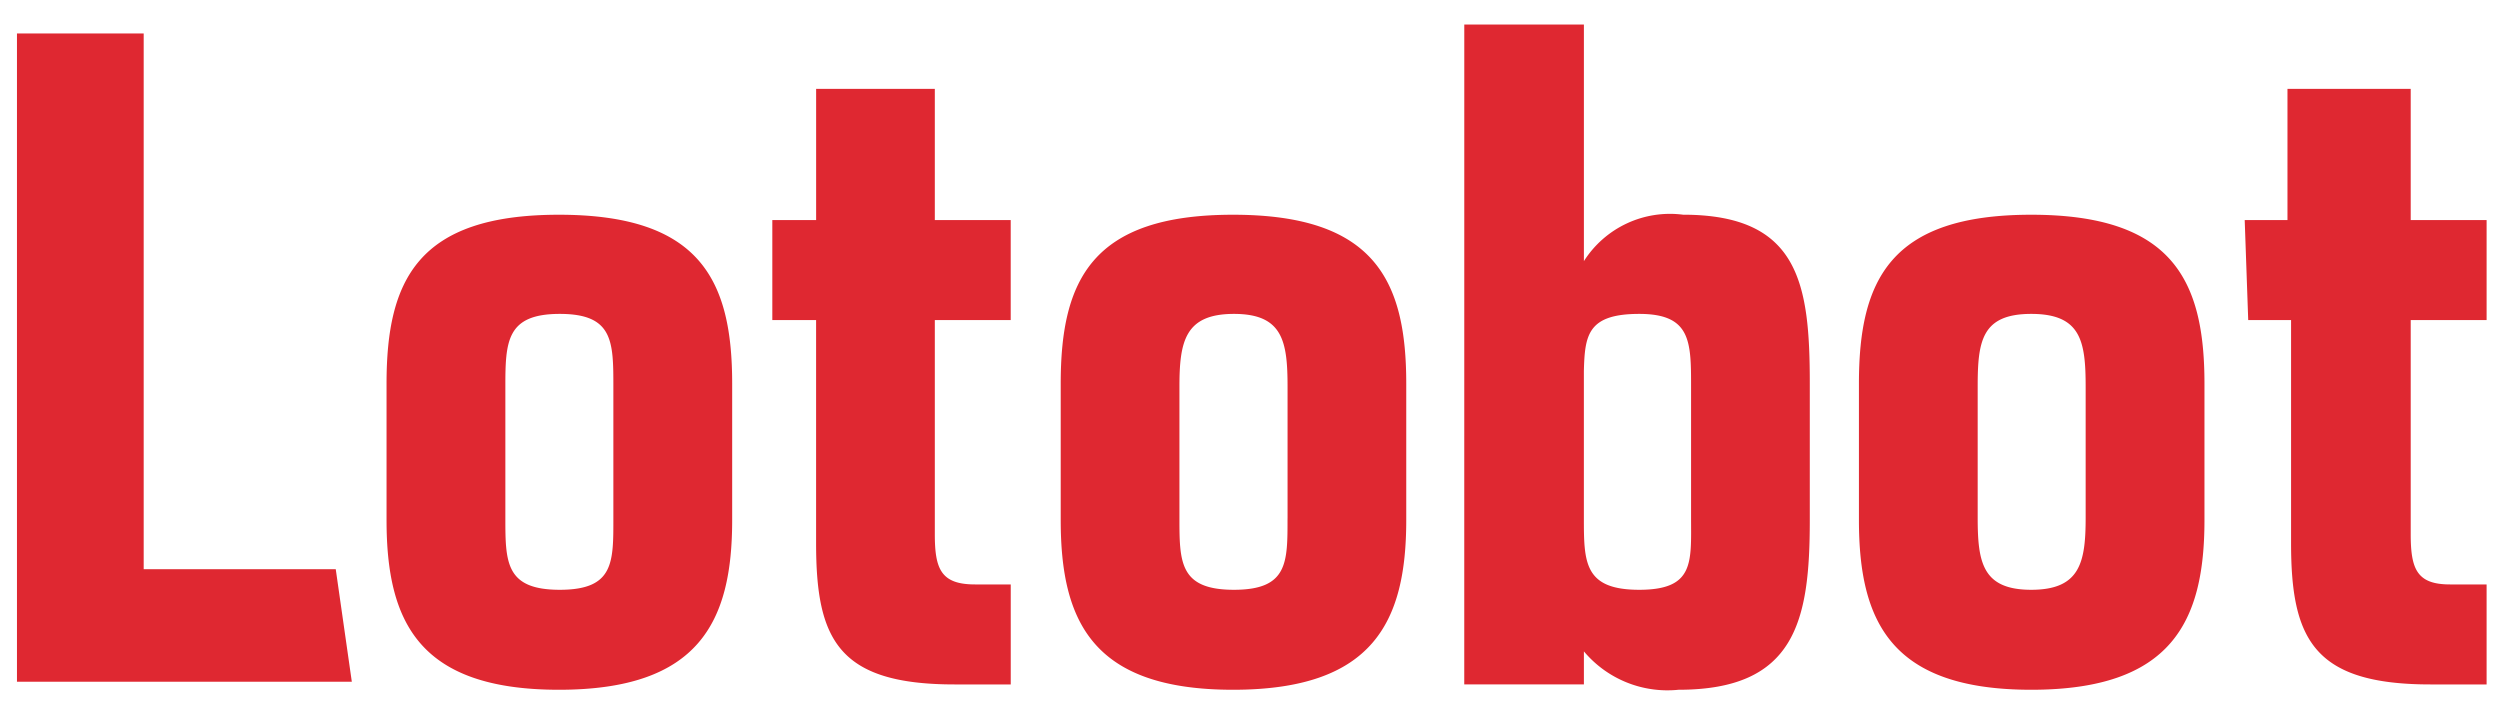 <svg xmlns="http://www.w3.org/2000/svg" width="112" height="32" viewBox="0 0 84 24"><g fill="#df2831"><path d="M.57 1.125h4.258v18h6.453l.54 3.781H.57zm0 0M12.988 17.477v-4.59c0-3.48 1.051-5.672 5.793-5.672 4.739 0 5.82 2.191 5.82 5.672v4.59c0 3.418-1.113 5.699-5.82 5.699-4.71 0-5.793-2.281-5.793-5.7zm7.621 0v-4.473c0-1.527 0-2.457-1.8-2.457-1.797 0-1.829.93-1.829 2.457v4.383c0 1.5 0 2.43 1.829 2.43 1.832 0 1.8-.93 1.8-2.43zm0 0M25.95 7.395h1.472v-4.41h3.988v4.41h2.55v3.359h-2.55v7.2c0 1.171.211 1.683 1.352 1.683h1.199v3.36h-1.89c-3.93 0-4.65-1.532-4.65-4.743v-7.5H25.95zm0 0M35.64 17.477v-4.59c0-3.48 1.051-5.672 5.79-5.672 4.742 0 5.82 2.191 5.82 5.672v4.59c0 3.418-1.11 5.699-5.82 5.699-4.711 0-5.79-2.281-5.79-5.7zm7.622 0v-4.473c0-1.527-.153-2.457-1.801-2.457-1.652 0-1.832.93-1.832 2.457v4.383c0 1.5 0 2.43 1.832 2.43 1.828 0 1.8-.93 1.8-2.43zm0 0M49.2.824h4.019v7.95a3.427 3.427 0 013.332-1.56c3.898 0 4.258 2.31 4.258 5.673v4.59c0 3.386-.48 5.699-4.41 5.699a3.663 3.663 0 01-3.18-1.29v1.11h-4.02zm7.62 16.563v-4.383c0-1.527 0-2.457-1.742-2.457-1.738 0-1.828.719-1.86 1.918v4.922c0 1.5 0 2.43 1.86 2.43 1.863 0 1.742-.93 1.742-2.43zm0 0M62.46 17.477v-4.59c0-3.48 1.052-5.672 5.79-5.672 4.738 0 5.82 2.191 5.82 5.672v4.59c0 3.418-1.11 5.699-5.82 5.699s-5.79-2.281-5.79-5.7zm7.618 0v-4.473c0-1.527-.148-2.457-1.828-2.457-1.68 0-1.8.93-1.8 2.457v4.383c0 1.5.152 2.43 1.8 2.43 1.648 0 1.828-.93 1.828-2.43zm0 0M75.422 7.395h1.437v-4.41H81v4.41h2.55v3.359H81v7.2c0 1.171.21 1.683 1.32 1.683h1.23v3.36h-1.89c-3.93 0-4.68-1.532-4.68-4.743v-7.5h-1.44zm0 0"/></g></svg>